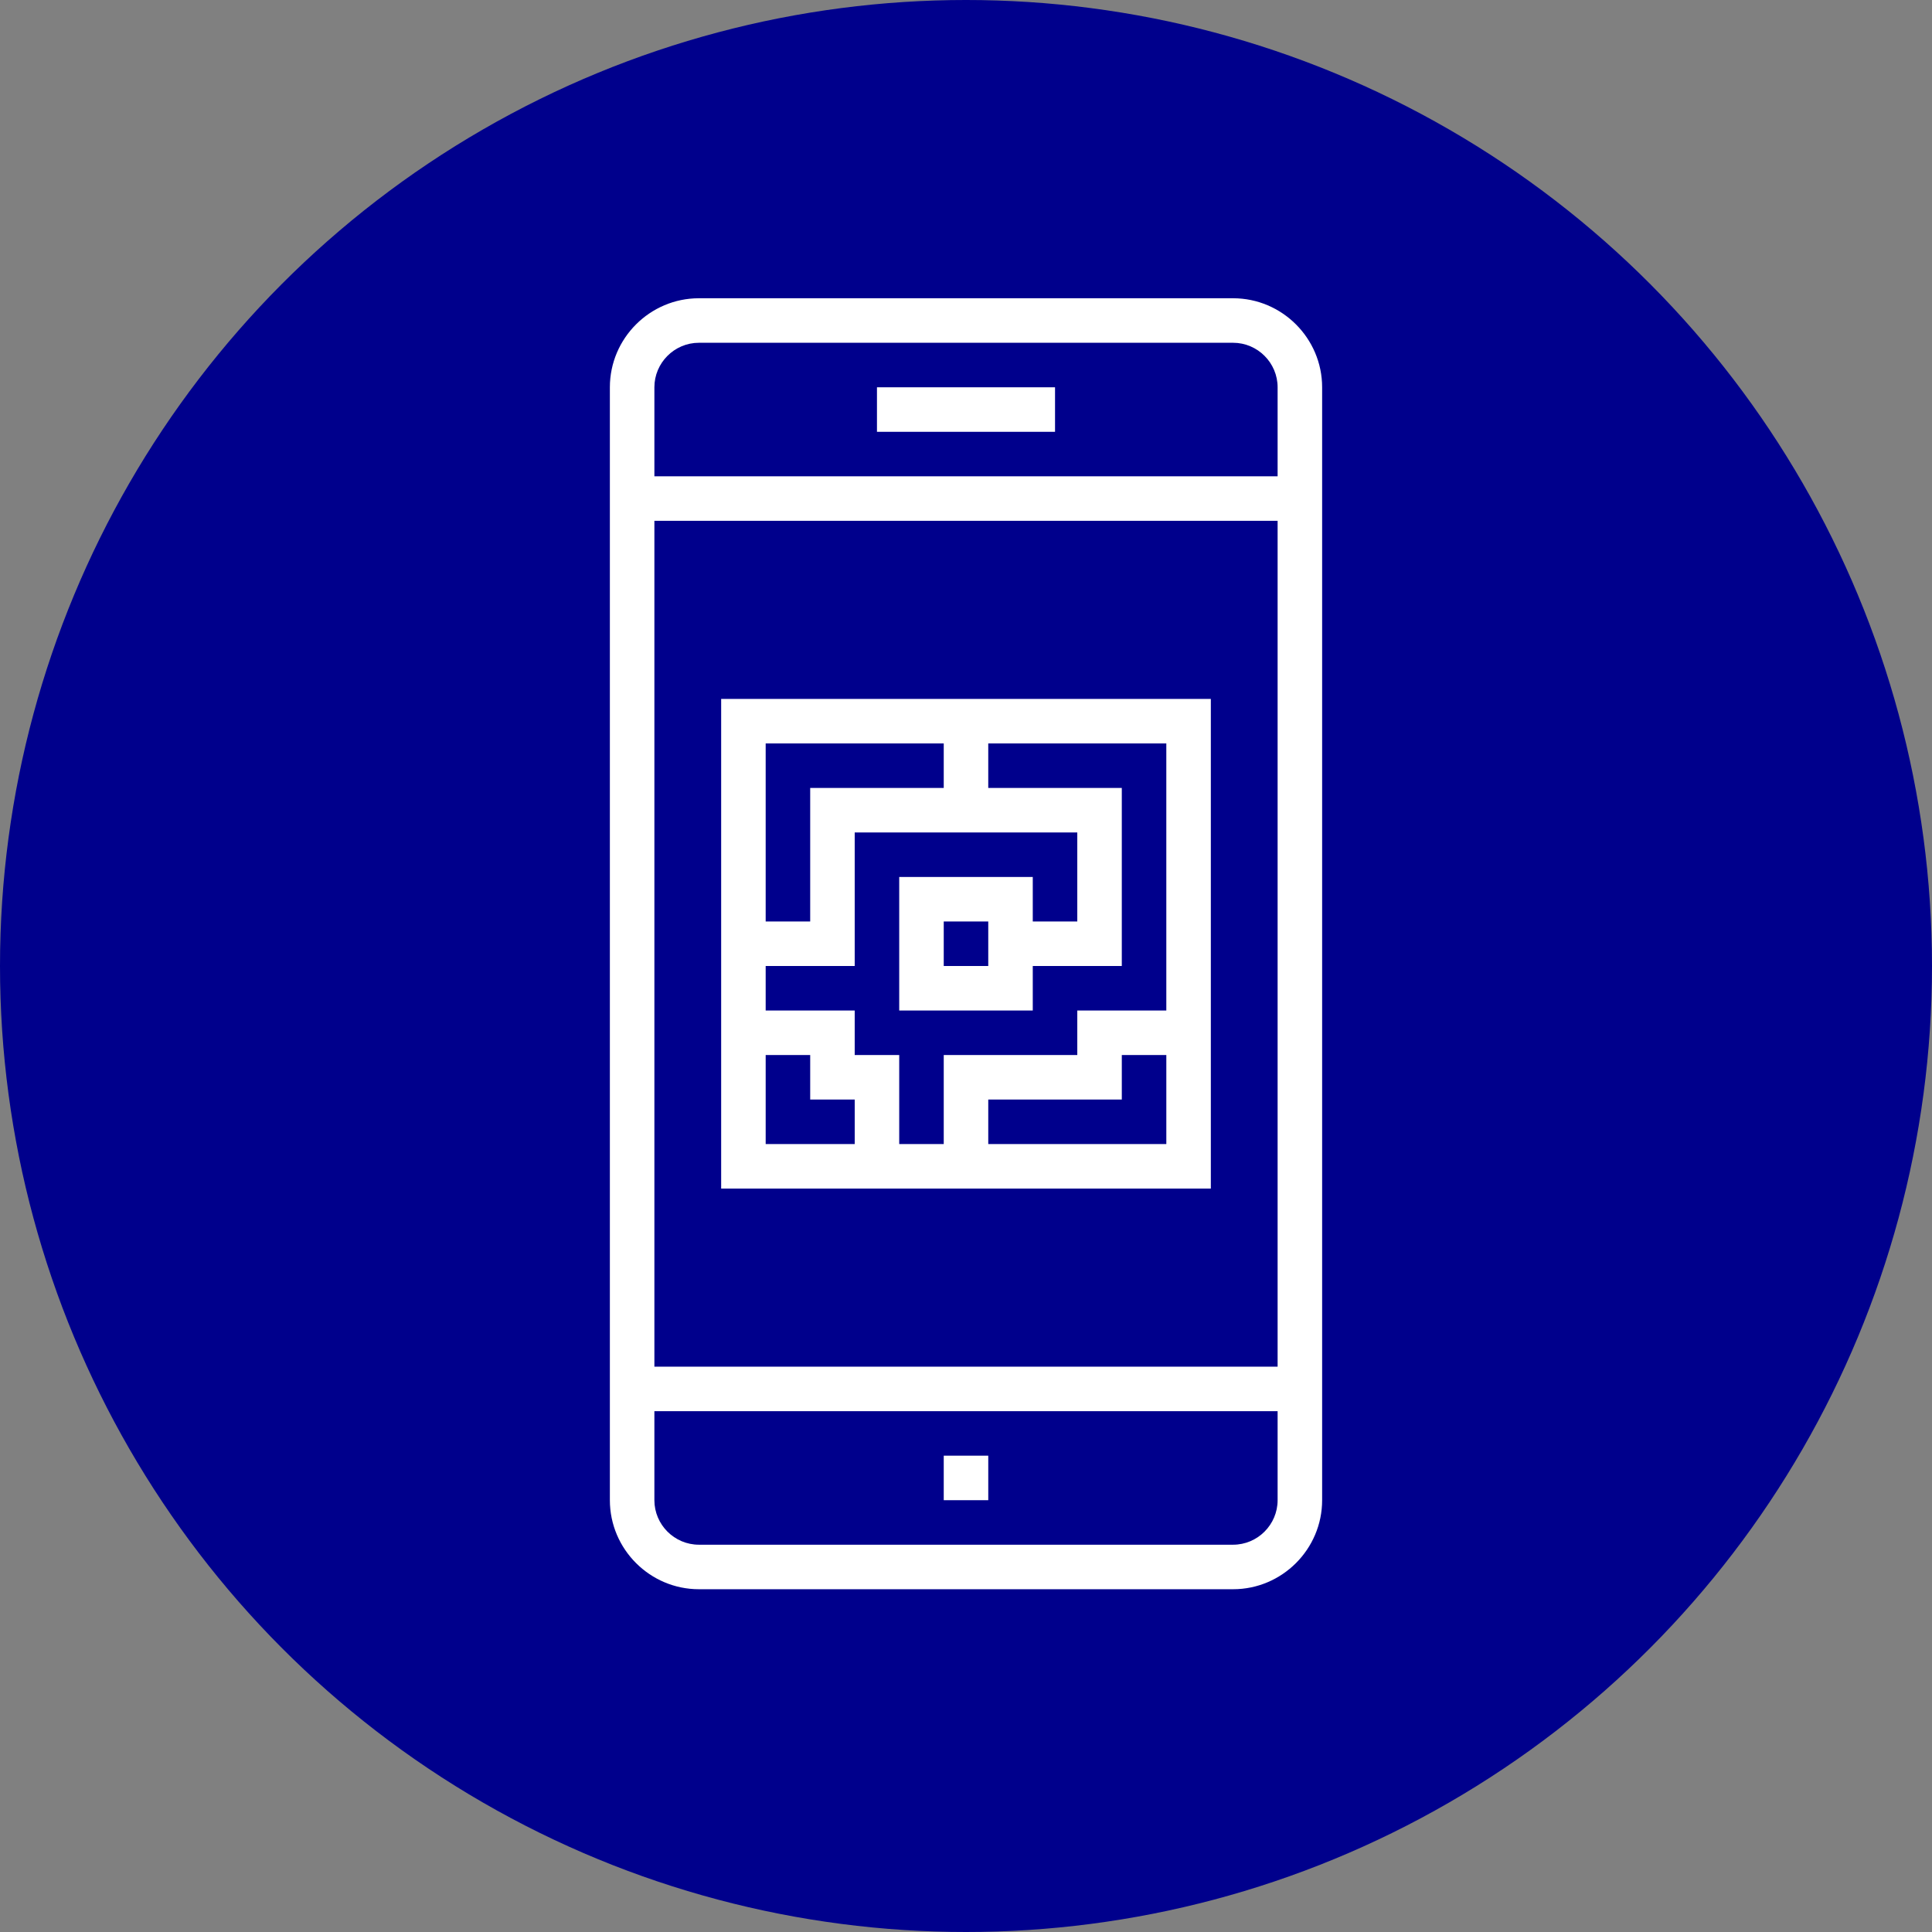 <?xml version="1.0" encoding="utf-8"?>
<!-- Generator: Adobe Illustrator 22.0.1, SVG Export Plug-In . SVG Version: 6.00 Build 0)  -->
<svg version="1.1" id="Calque_1" xmlns="http://www.w3.org/2000/svg" xmlns:xlink="http://www.w3.org/1999/xlink" x="0px" y="0px"
	 viewBox="0 0 86.8 86.8" style="enable-background:new 0 0 86.8 86.8;" xml:space="preserve">
<rect x="0" y="0" width="86.8" height="86.8" fill="#808080" stroke="none"/>
<style type="text/css">
	.st0{fill:#00008C;}
	.st1{fill:#FFFFFF;}
</style>
<circle class="st0" cx="43.4" cy="43.4" r="43.4"/>
<title>qr-code-scan-qrcode</title>
<path class="st1" d="M31.4,13.4c-2.2,0-4,1.8-4,4v50c0,2.2,1.8,4,4,4h24c2.2,0,4-1.8,4-4v-50c0-2.2-1.8-4-4-4H31.4z M29.4,23.4h28
	v38h-28V23.4z M55.4,69.4h-24c-1.1,0-2-0.9-2-2v-4h28v4C57.4,68.5,56.5,69.4,55.4,69.4z M57.4,17.4v4h-28v-4c0-1.1,0.9-2,2-2h24
	C56.5,15.4,57.4,16.3,57.4,17.4z"/>
<rect x="42.4" y="65.4" class="st1" width="2" height="2"/>
<rect x="39.4" y="17.4" class="st1" width="8" height="2"/>
<path class="st1" d="M32.4,31.4v22h22v-22H32.4z M52.4,45.4h-4v2h-6v4h-2v-4h-2v-2h-4v-2h4v-6h10v4h-2v-2h-6v6h6v-2h4v-8h-6v-2h8
	V45.4z M44.4,41.4v2h-2v-2H44.4z M42.4,33.4v2h-6v6h-2v-8H42.4z M34.4,47.4h2v2h2v2h-4V47.4z M44.4,51.4v-2h6v-2h2v4H44.4z"/>
</svg>
